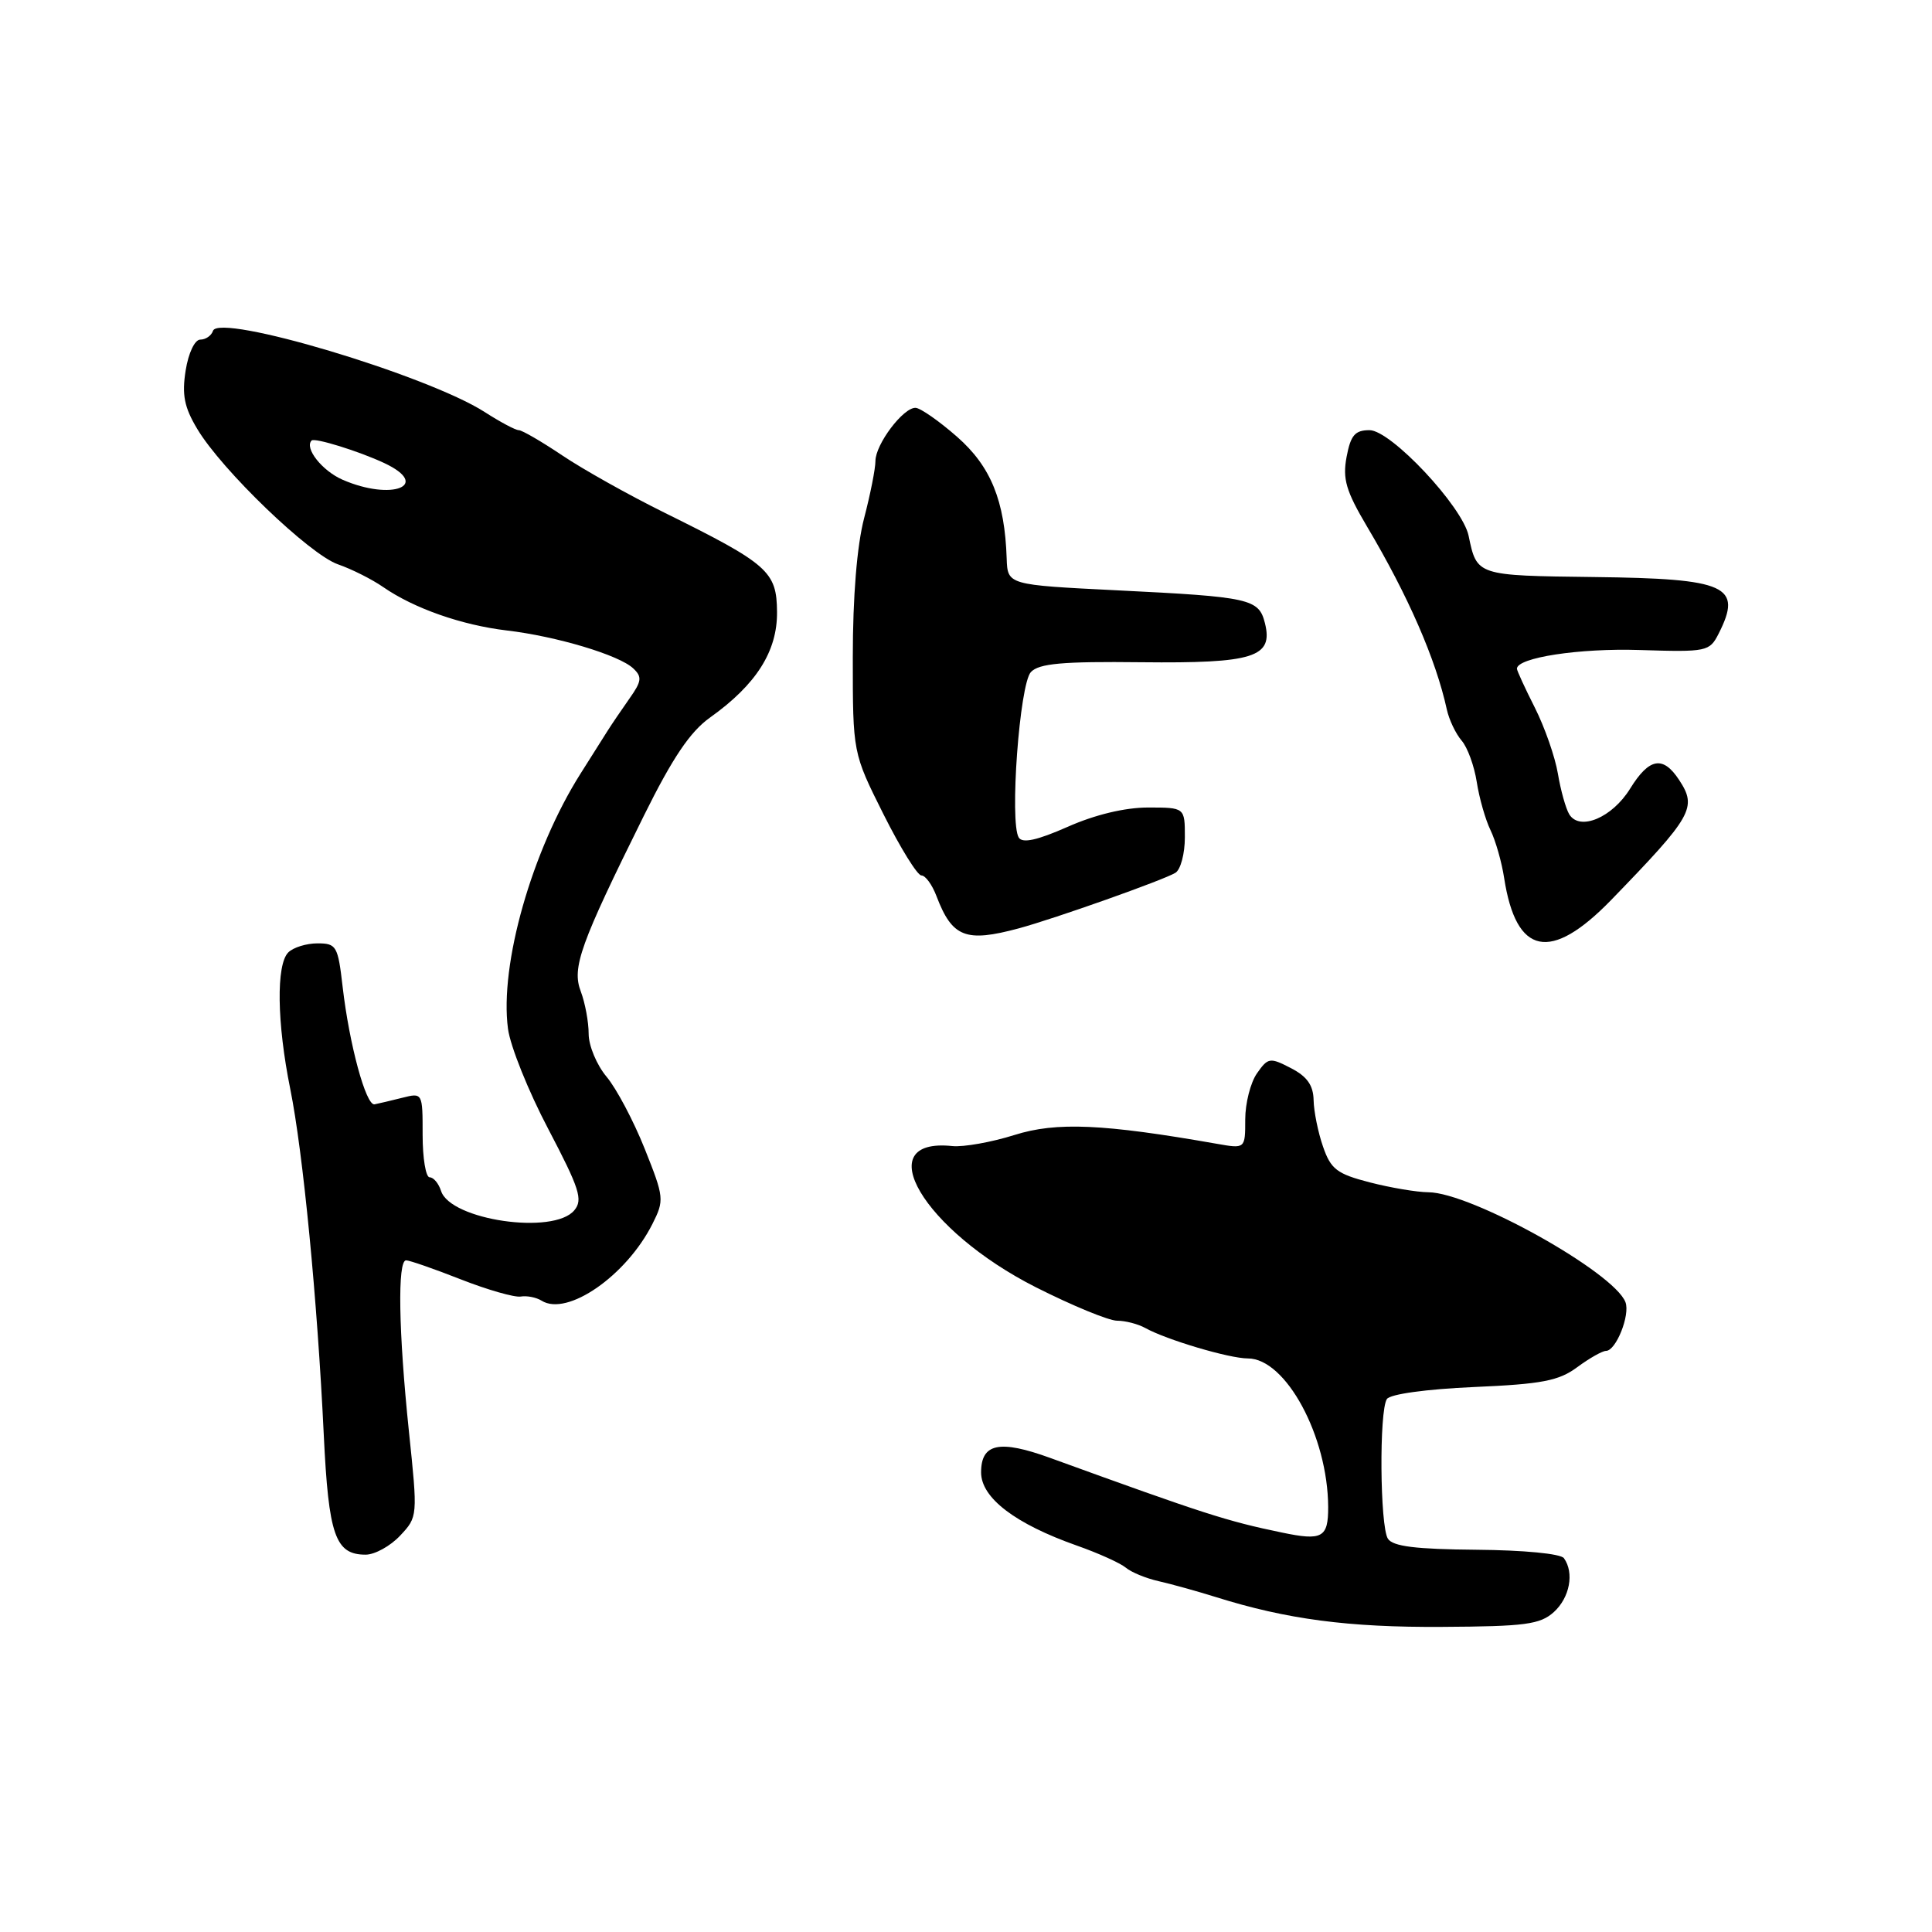 <?xml version="1.0" encoding="UTF-8" standalone="no"?>
<!DOCTYPE svg PUBLIC "-//W3C//DTD SVG 1.1//EN" "http://www.w3.org/Graphics/SVG/1.1/DTD/svg11.dtd" >
<svg xmlns="http://www.w3.org/2000/svg" xmlns:xlink="http://www.w3.org/1999/xlink" version="1.1" viewBox="0 0 256 256">
 <g >
 <path fill="currentColor"
d=" M 205.90 213.60 C 208.00 211.69 208.62 208.41 207.23 206.47 C 206.81 205.87 201.87 205.40 195.64 205.35 C 187.57 205.28 184.55 204.91 183.90 203.88 C 182.85 202.21 182.73 186.95 183.77 185.38 C 184.20 184.73 188.95 184.07 195.28 183.79 C 204.31 183.40 206.55 182.97 208.99 181.16 C 210.60 179.97 212.32 179.00 212.80 179.00 C 214.13 179.00 216.03 174.23 215.38 172.54 C 213.85 168.57 194.93 158.02 189.27 157.98 C 187.75 157.97 184.25 157.38 181.50 156.67 C 177.16 155.55 176.34 154.93 175.31 151.94 C 174.65 150.05 174.09 147.27 174.06 145.78 C 174.02 143.80 173.19 142.63 171.05 141.53 C 168.27 140.09 168.02 140.13 166.55 142.23 C 165.70 143.45 165.00 146.19 165.00 148.33 C 165.00 152.22 165.00 152.22 161.25 151.56 C 146.17 148.91 139.98 148.64 134.43 150.39 C 131.38 151.35 127.67 152.01 126.19 151.86 C 115.06 150.69 122.35 163.02 137.26 170.57 C 142.07 173.00 146.92 175.00 148.02 175.00 C 149.12 175.00 150.81 175.44 151.76 175.97 C 154.57 177.53 162.88 180.00 165.35 180.00 C 170.38 180.00 175.95 190.32 175.99 199.69 C 176.00 203.75 175.21 204.19 169.86 203.07 C 162.52 201.55 159.64 200.62 139.15 193.18 C 132.43 190.74 130.00 191.25 130.00 195.10 C 130.00 198.48 134.52 201.92 142.72 204.81 C 145.53 205.80 148.43 207.11 149.17 207.72 C 149.91 208.34 151.86 209.14 153.51 209.51 C 155.15 209.88 158.58 210.83 161.11 211.62 C 170.50 214.57 178.70 215.65 191.08 215.57 C 202.11 215.51 204.07 215.25 205.90 213.60 Z  M 53.01 203.49 C 55.36 200.99 55.36 200.94 54.18 189.63 C 52.81 176.45 52.65 167.00 53.81 167.00 C 54.26 167.00 57.52 168.13 61.05 169.52 C 64.59 170.91 68.17 171.93 68.99 171.80 C 69.82 171.66 71.07 171.91 71.77 172.35 C 75.16 174.47 82.97 169.06 86.44 162.20 C 88.04 159.02 88.01 158.68 85.42 152.20 C 83.95 148.52 81.68 144.23 80.37 142.67 C 79.07 141.12 78.00 138.56 78.00 136.99 C 78.00 135.42 77.53 132.89 76.96 131.38 C 75.75 128.22 76.86 125.15 85.33 108.06 C 89.12 100.41 91.45 96.95 94.08 95.08 C 100.20 90.72 103.01 86.30 102.96 81.09 C 102.92 75.71 101.81 74.74 88.00 67.91 C 83.33 65.60 77.26 62.20 74.51 60.35 C 71.77 58.51 69.17 57.00 68.74 57.00 C 68.31 57.00 66.28 55.92 64.23 54.60 C 56.61 49.71 29.01 41.46 28.22 43.84 C 28.01 44.48 27.25 45.00 26.54 45.00 C 25.81 45.00 24.97 46.76 24.60 49.09 C 24.09 52.31 24.41 53.96 26.14 56.84 C 29.39 62.29 41.03 73.48 44.79 74.78 C 46.61 75.41 49.31 76.77 50.79 77.80 C 54.87 80.62 61.18 82.83 67.15 83.54 C 73.77 84.32 82.03 86.80 83.90 88.56 C 85.11 89.69 85.03 90.27 83.40 92.57 C 82.36 94.05 81.04 95.99 80.48 96.88 C 79.92 97.77 78.32 100.30 76.93 102.50 C 70.49 112.68 66.18 127.81 67.31 136.31 C 67.61 138.61 70.02 144.61 72.66 149.62 C 76.79 157.50 77.27 158.97 76.10 160.37 C 73.37 163.67 59.67 161.67 58.44 157.80 C 58.12 156.81 57.45 156.00 56.93 156.00 C 56.42 156.00 56.00 153.48 56.00 150.39 C 56.00 144.78 56.00 144.78 53.27 145.47 C 51.77 145.85 50.13 146.23 49.63 146.33 C 48.49 146.54 46.28 138.38 45.40 130.75 C 44.78 125.35 44.58 125.00 42.07 125.00 C 40.60 125.00 38.86 125.54 38.20 126.20 C 36.58 127.82 36.69 135.54 38.46 144.29 C 40.16 152.71 42.05 172.24 42.90 190.10 C 43.54 203.46 44.42 206.00 48.45 206.00 C 49.66 206.00 51.71 204.87 53.01 203.49 Z  M 213.49 119.25 C 224.28 108.12 224.90 107.02 222.50 103.36 C 220.36 100.09 218.53 100.41 216.00 104.50 C 213.63 108.34 209.33 110.15 207.94 107.91 C 207.48 107.16 206.80 104.73 206.43 102.52 C 206.06 100.31 204.69 96.38 203.38 93.78 C 202.07 91.19 201.00 88.86 201.00 88.61 C 201.00 87.14 209.26 85.87 217.26 86.13 C 226.18 86.41 226.52 86.34 227.73 83.96 C 230.94 77.62 228.84 76.67 211.22 76.46 C 195.64 76.27 195.70 76.29 194.60 71.00 C 193.80 67.12 184.30 57.00 181.47 57.00 C 179.54 57.00 178.97 57.67 178.43 60.54 C 177.88 63.47 178.35 65.06 181.15 69.79 C 186.60 78.97 190.26 87.37 191.71 94.00 C 192.01 95.38 192.90 97.23 193.67 98.13 C 194.45 99.02 195.35 101.50 195.68 103.63 C 196.01 105.76 196.83 108.62 197.50 110.00 C 198.17 111.38 198.99 114.24 199.31 116.36 C 200.90 126.60 205.45 127.53 213.49 119.25 Z  M 135.00 123.01 C 139.77 121.72 154.21 116.60 155.75 115.65 C 156.44 115.23 157.00 113.11 157.00 110.94 C 157.00 107.00 157.00 107.00 152.12 107.00 C 149.07 107.00 145.09 107.95 141.47 109.56 C 137.41 111.35 135.48 111.77 134.99 110.98 C 133.75 108.98 135.10 90.63 136.60 89.05 C 137.67 87.91 140.81 87.63 151.23 87.75 C 166.14 87.91 168.74 87.09 167.61 82.57 C 166.80 79.34 165.66 79.09 148.00 78.22 C 133.51 77.50 133.51 77.50 133.39 74.00 C 133.14 66.35 131.29 61.80 126.82 57.88 C 124.44 55.79 121.97 54.07 121.32 54.04 C 119.69 53.98 116.00 58.87 116.00 61.09 C 116.00 62.09 115.33 65.49 114.50 68.66 C 113.55 72.31 113.00 79.05 113.00 87.09 C 113.00 99.77 113.00 99.77 117.06 107.88 C 119.30 112.35 121.56 116.00 122.09 116.00 C 122.62 116.00 123.51 117.22 124.08 118.72 C 126.17 124.21 127.95 124.91 135.00 123.01 Z  M 45.40 63.57 C 42.69 62.39 40.30 59.37 41.29 58.37 C 41.70 57.97 47.55 59.78 50.92 61.36 C 57.21 64.32 51.95 66.42 45.40 63.57 Z "/>
</g>
</svg>